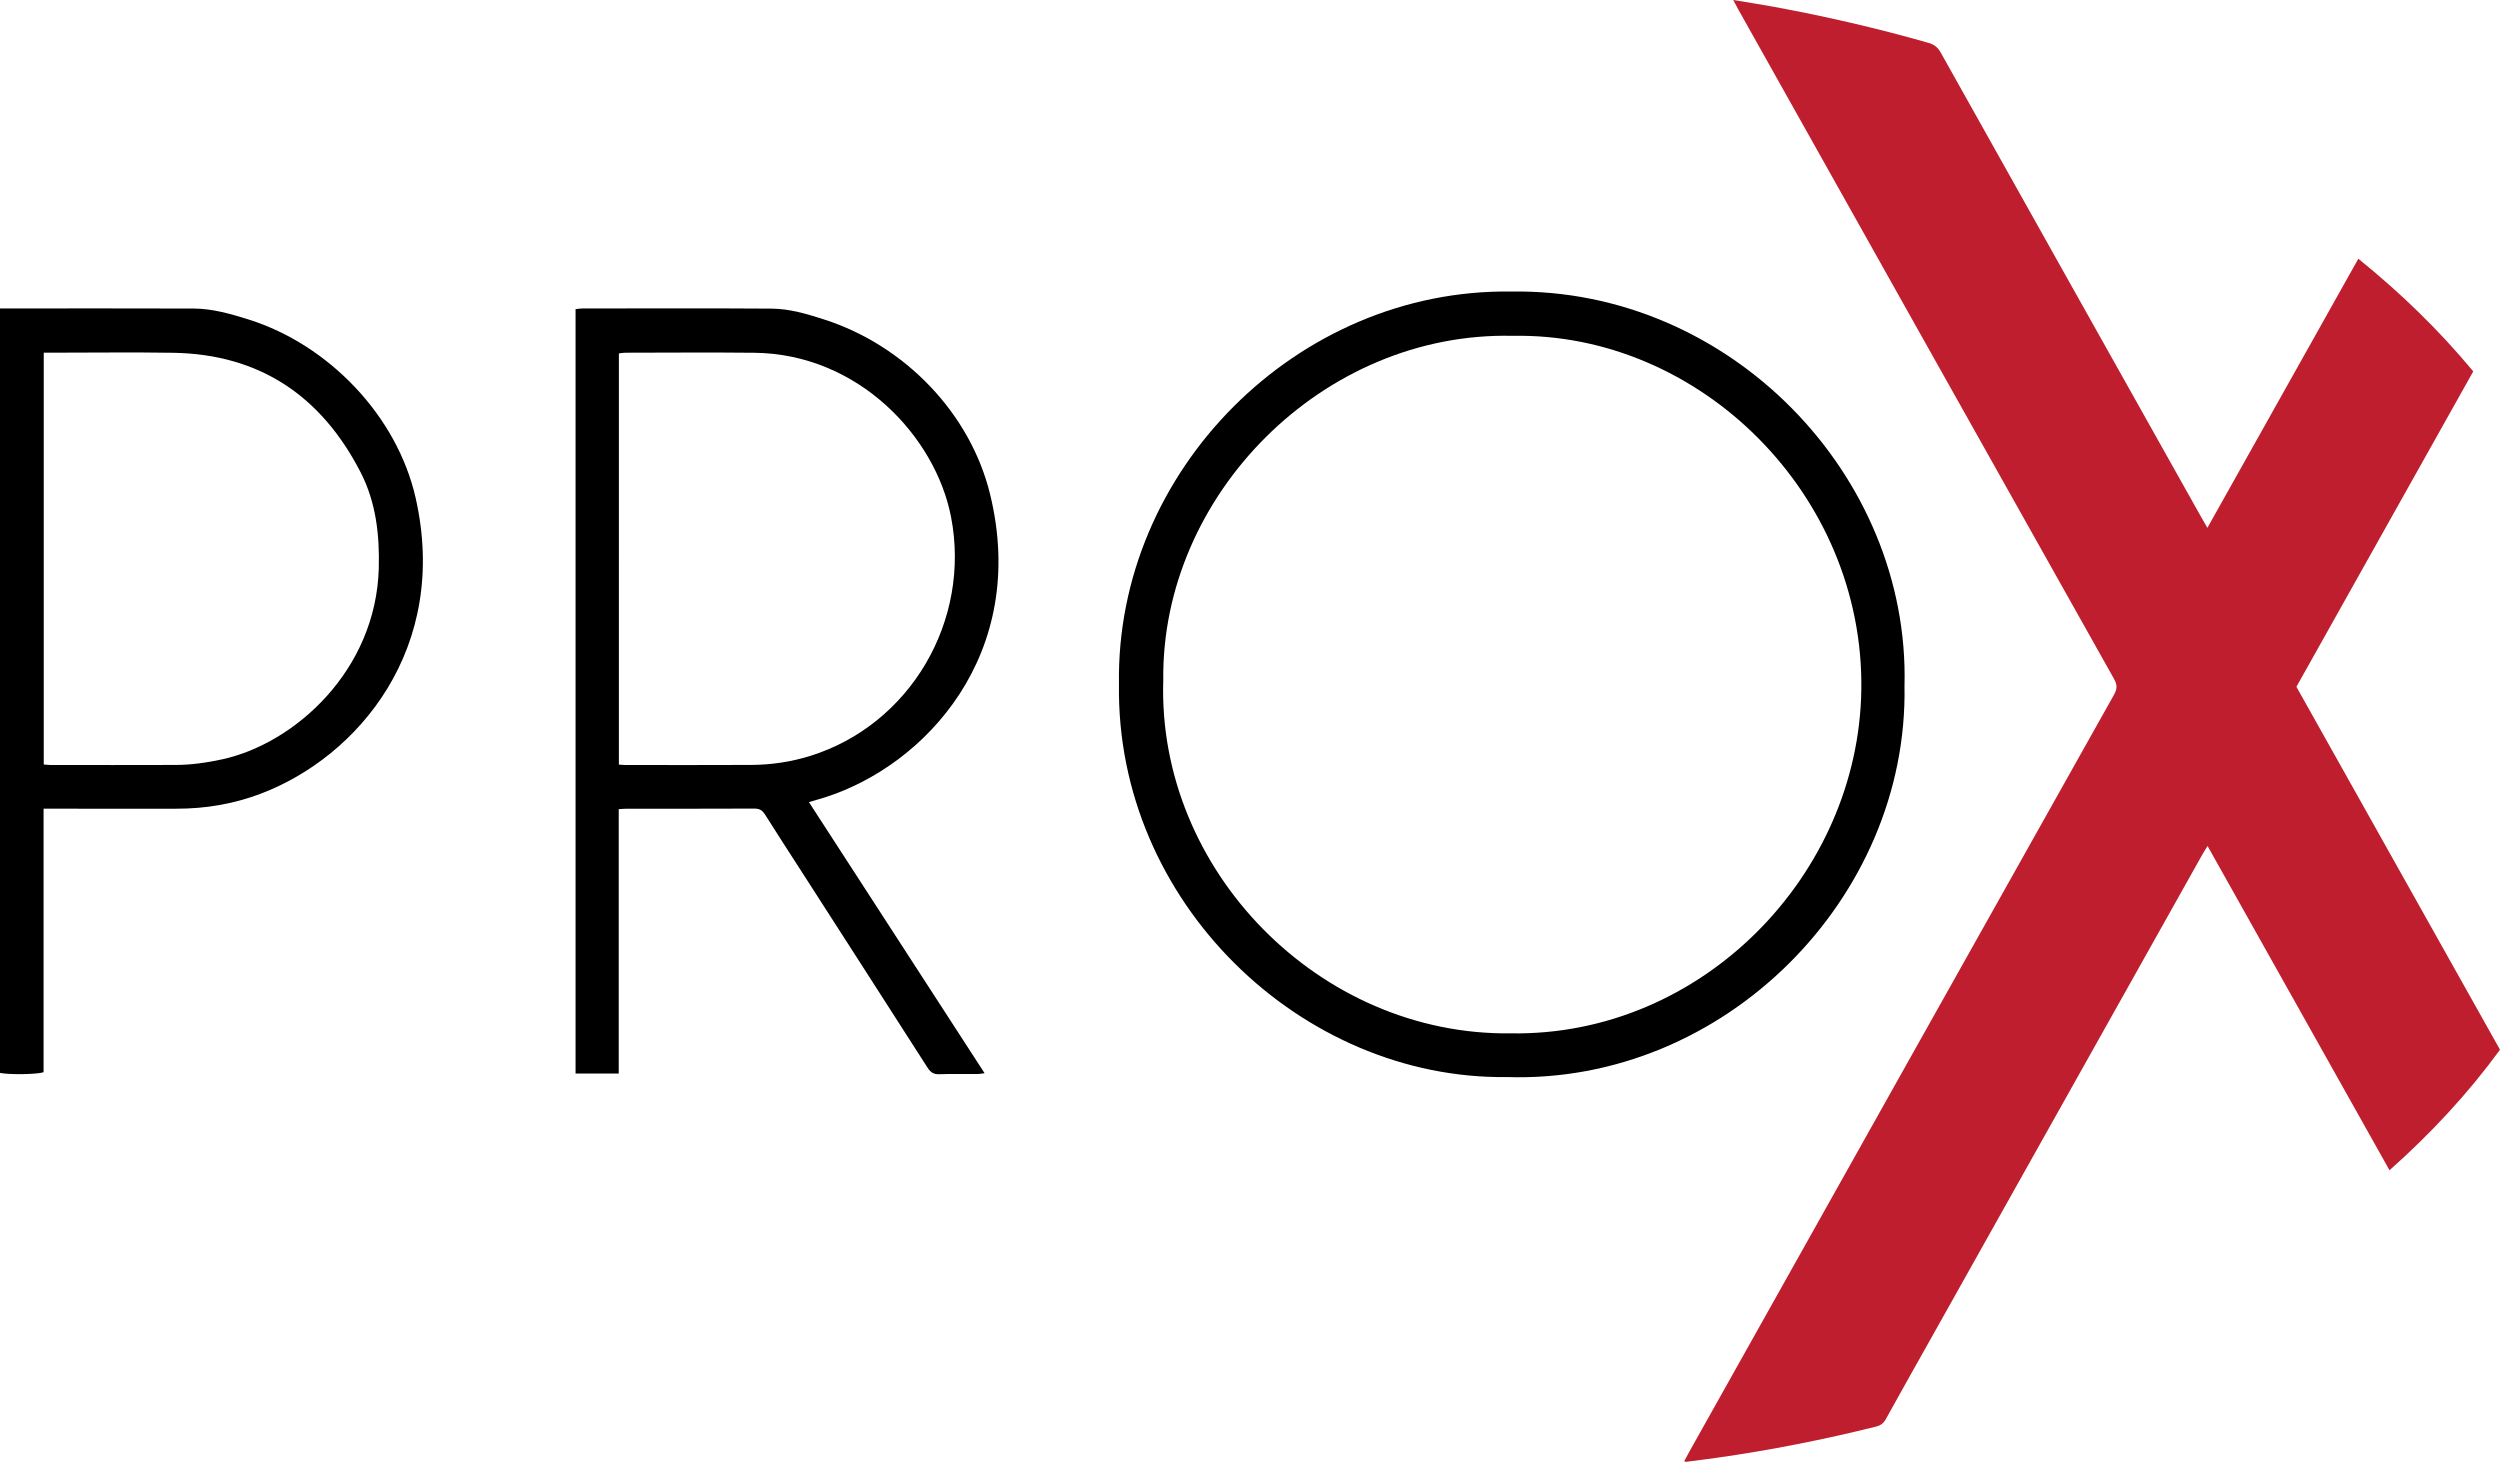 <!-- Generator: Adobe Illustrator 19.1.0, SVG Export Plug-In  -->
<svg version="1.1"
	 xmlns="http://www.w3.org/2000/svg" xmlns:xlink="http://www.w3.org/1999/xlink" xmlns:a="http://ns.adobe.com/AdobeSVGViewerExtensions/3.0/"
	 x="0px" y="0px" width="724.42px" height="423.604px" viewBox="0 0 724.42 423.604"
	 style="enable-background:new 0 0 724.42 423.604;" xml:space="preserve">
<style type="text/css">
	.st0{fill:#BE1E2D;}
</style>
<defs>
</defs>
<path class="st0" d="M502.242,0c4.206,0.702,7.982,1.278,11.738,1.968c15.099,2.774,30.038,6.233,44.806,10.443
	c1.666,0.475,2.711,1.281,3.565,2.805c25.075,44.787,50.196,89.547,75.311,134.311c0.573,1.021,1.163,2.033,1.964,3.43
	c14.673-26.158,29.123-51.919,43.745-77.986c12.237,9.896,23.308,20.623,33.299,32.644c-17.117,30.528-34.157,60.92-51.245,91.396
	c19.652,35.033,39.282,70.026,58.997,105.169c-9.336,12.773-20.01,24.249-32.02,34.922c-17.606-31.376-35.074-62.507-52.725-93.963
	c-0.622,1.019-1.089,1.73-1.504,2.471c-26.4,47.068-52.797,94.138-79.193,141.208c-4.184,7.462-8.39,14.911-12.529,22.398
	c-0.674,1.22-1.516,1.842-2.886,2.183c-15.213,3.784-30.571,6.818-46.091,9.022c-3.001,0.426-6.011,0.793-9.017,1.181
	c-0.066,0.009-0.143-0.062-0.42-0.193c0.484-0.906,0.948-1.814,1.447-2.702c41.021-73.152,82.038-146.305,123.107-219.43
	c0.944-1.681,0.916-2.893-0.014-4.548C576.231,132.047,539.936,67.337,503.637,2.629C503.221,1.887,502.839,1.127,502.242,0z"/>
<path d="M324.241,198.27c-1.013-61.818,51.602-114.712,113.727-113.791c63.243-0.956,115.51,53.156,113.895,114.278
	c1.131,61.572-52.278,115.39-115.22,113.339C377.107,312.858,323.295,261.435,324.241,198.27z M437.885,299.435
	c55.379,0.836,100.669-45.954,101.465-99.516c0.843-56.732-46.857-103.606-100.941-102.605
	c-55.117-1.309-101.972,46.214-101.331,99.8C335.319,252.168,382.302,300.187,437.885,299.435z"/>
<path d="M234.398,232.427c17.012,26.253,33.867,52.266,50.905,78.559c-0.923,0.108-1.511,0.233-2.1,0.236
	c-3.679,0.018-7.362-0.085-11.036,0.052c-1.688,0.063-2.576-0.615-3.437-1.96c-12.33-19.258-24.708-38.485-37.074-57.72
	c-3.329-5.179-6.688-10.339-9.964-15.55c-0.754-1.199-1.572-1.747-3.055-1.74c-12.397,0.06-24.794,0.033-37.191,0.039
	c-0.626,0-1.253,0.073-2.159,0.129c0,25.562,0,51.021,0,76.613c-4.331,0-8.369,0-12.507,0c0-73.873,0-147.597,0-221.5
	c0.657-0.071,1.265-0.193,1.873-0.193c18.316-0.01,36.632-0.086,54.946,0.041c5.22,0.036,10.255,1.552,15.208,3.145
	c23.393,7.525,42.382,27.16,48.107,50.722c11.201,46.094-18.679,78.527-48.011,87.797
	C237.536,231.528,236.153,231.91,234.398,232.427z M179.33,221.558c0.806,0.05,1.353,0.113,1.9,0.113
	c12.157,0.004,24.314,0.048,36.47-0.019c5.781-0.032,11.469-0.873,17.007-2.594c29.117-9.049,46.681-39.242,40.876-69.255
	c-4.493-23.226-26.788-47.248-56.975-47.582c-12.475-0.138-24.953-0.028-37.429-0.017c-0.605,0.001-1.209,0.133-1.848,0.208
	C179.33,142.169,179.33,181.738,179.33,221.558z"/>
<path d="M0,89.382c1.014,0,1.796,0,2.578,0c17.836,0,35.673-0.041,53.509,0.025c5.488,0.02,10.737,1.536,15.929,3.167
	c23.293,7.321,43.02,27.98,48.402,51.623c9.912,43.536-16.584,75.158-45.024,85.853c-7.786,2.928-15.87,4.289-24.187,4.287
	c-11.918-0.003-23.835-0.001-35.753-0.001c-0.864,0-1.728,0-2.825,0c0,25.646,0,51.044,0,76.358
	c-1.901,0.657-10.044,0.753-12.631,0.198C0,237.212,0,163.504,0,89.382z M12.677,102.194c0,39.936,0,79.57,0,119.329
	c0.75,0.058,1.369,0.146,1.989,0.147c12.08,0.007,24.159,0.034,36.238-0.013c4.569-0.018,9.073-0.661,13.544-1.641
	c20.9-4.583,44.518-25.643,45.31-55.394c0.257-9.665-0.818-19.107-5.261-27.753c-11.336-22.059-29.185-34.243-54.359-34.644
	c-11.517-0.183-23.039-0.031-34.558-0.031C14.71,102.194,13.839,102.194,12.677,102.194z"/>
</svg>